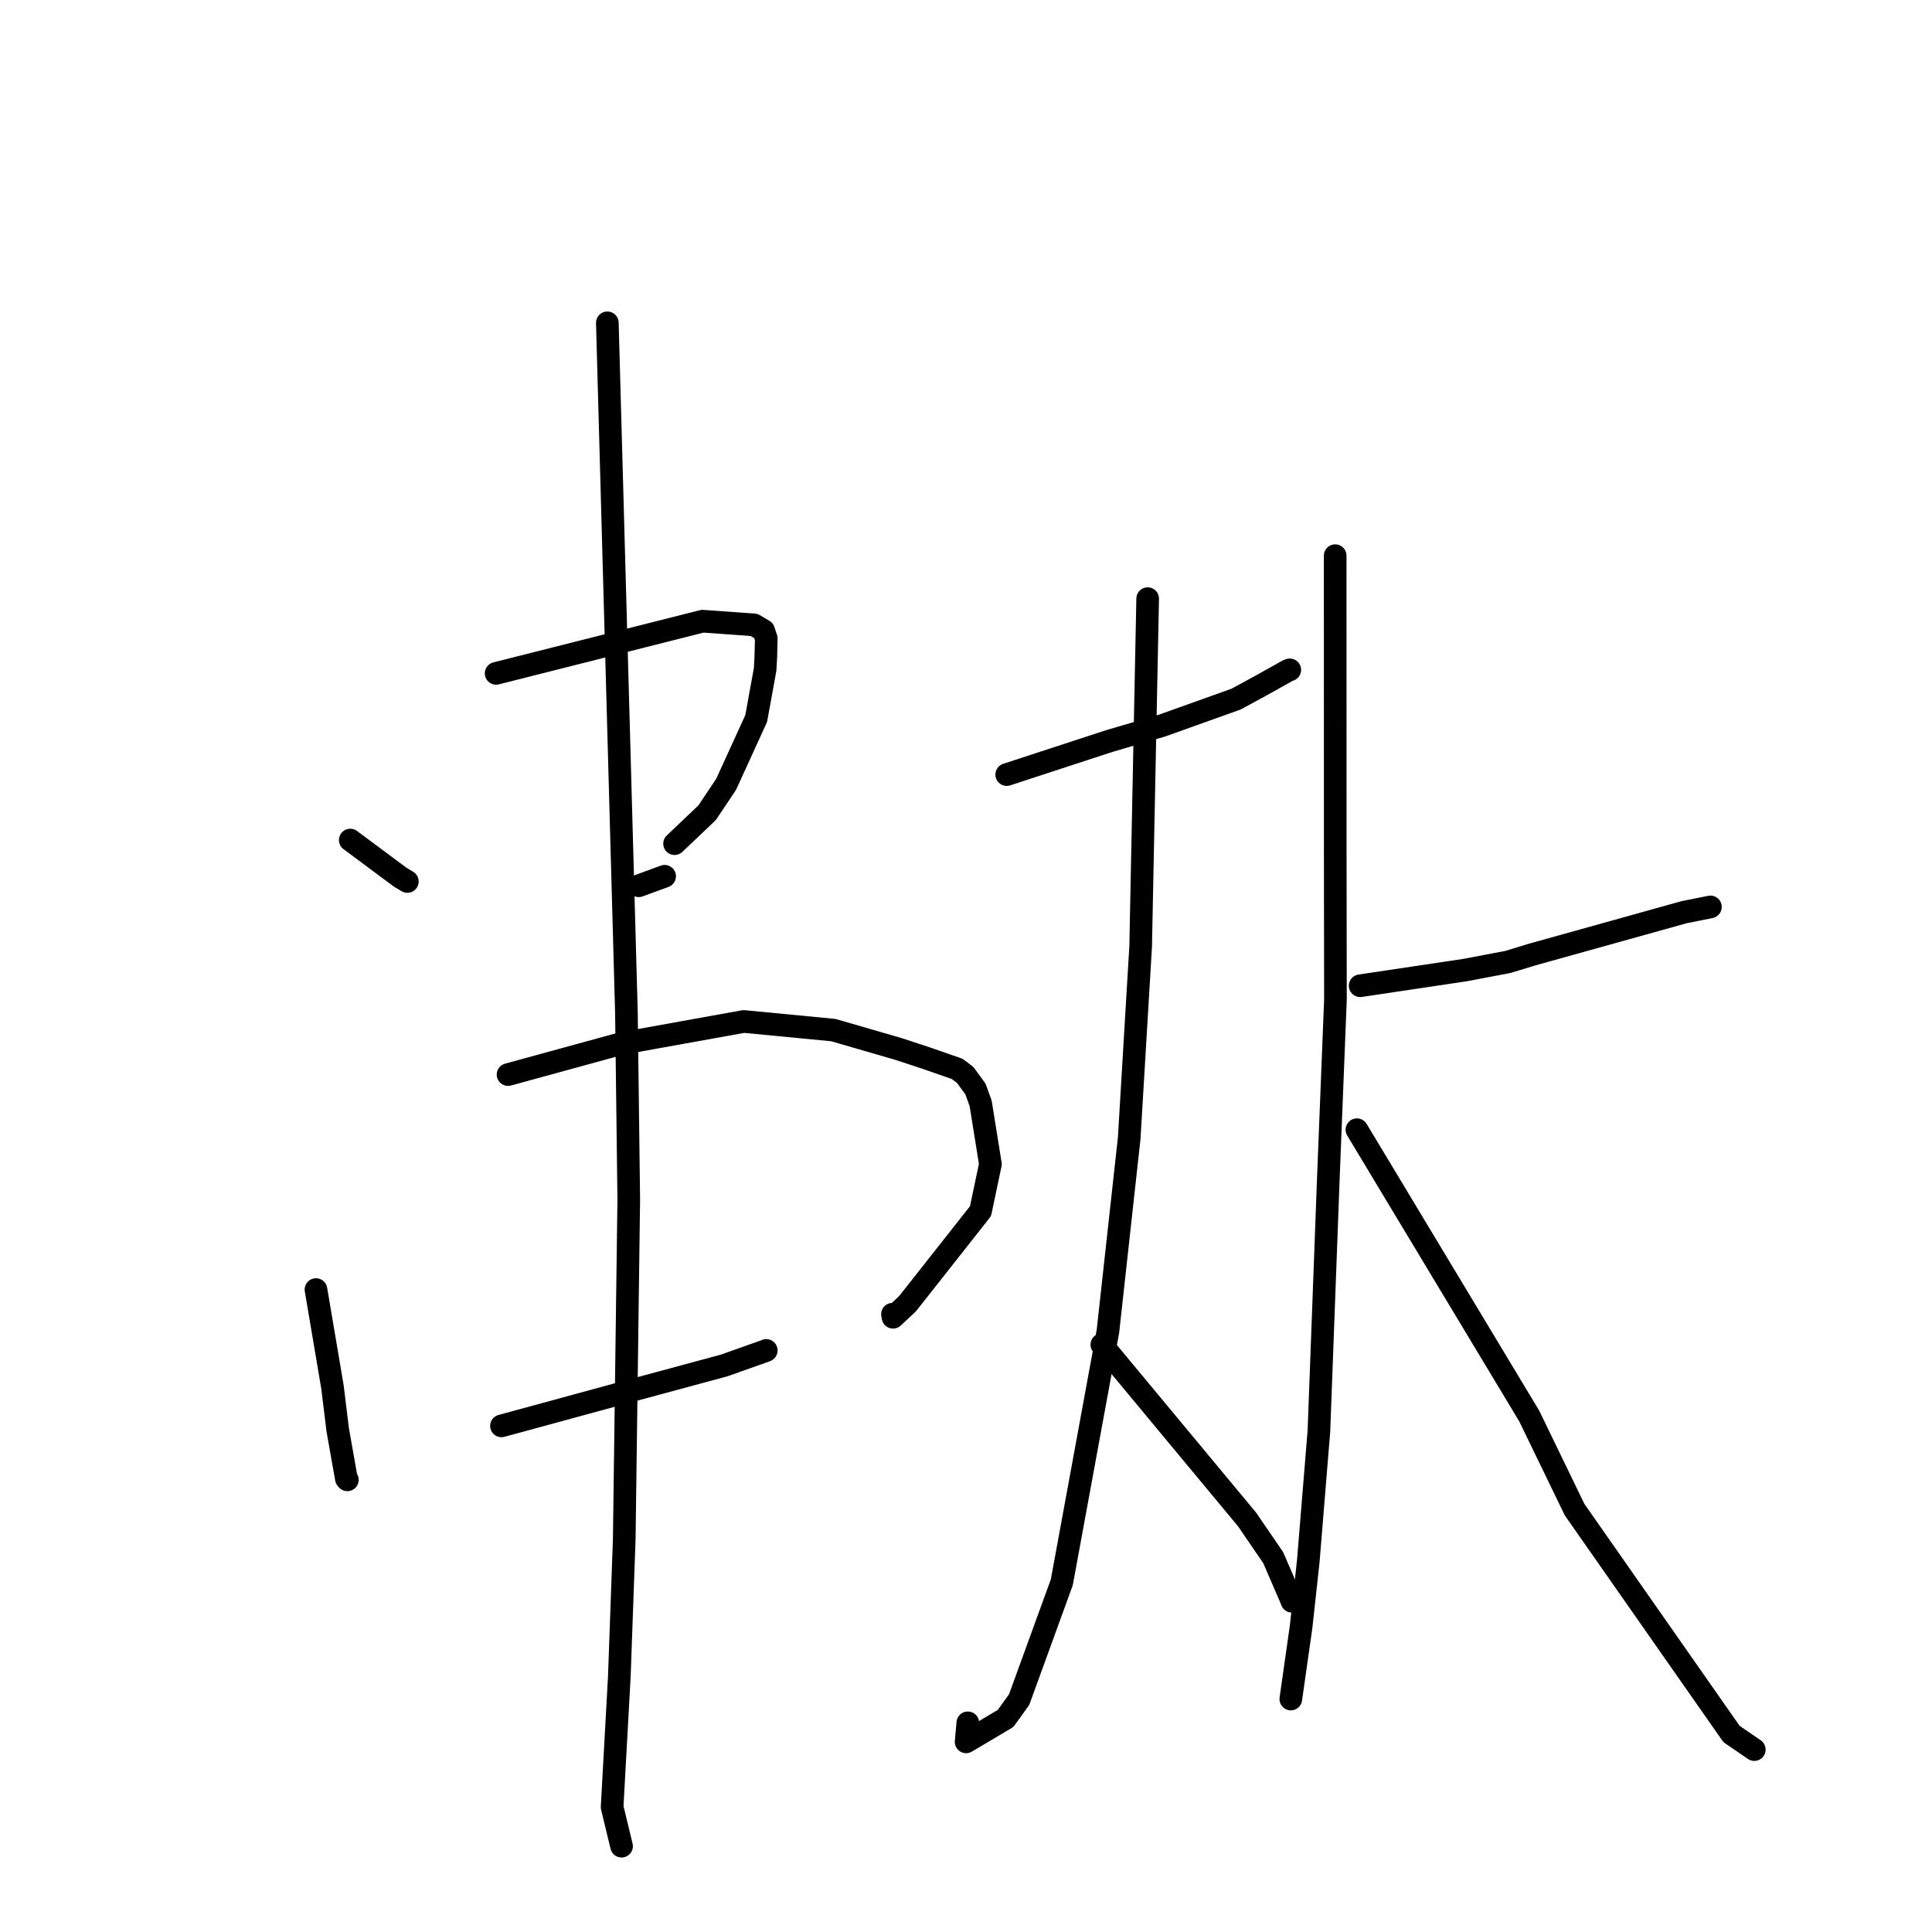 <?xml version="1.0" standalone="no"?>
    <svg width="256" height="256" xmlns="http://www.w3.org/2000/svg" version="1.1">
    <polyline stroke="black" stroke-width="3" stroke-linecap="round" fill="transparent" stroke-linejoin="round" points="46.412 111.312 49.718 113.771 53.024 116.23 53.975 116.801 " />
        <polyline stroke="black" stroke-width="3" stroke-linecap="round" fill="transparent" stroke-linejoin="round" points="65.739 89.225 79.417 85.768 93.095 82.311 99.918 82.799 101.184 83.549 101.535 84.601 101.474 87.036 101.381 88.714 100.201 95.203 96.221 103.917 93.696 107.692 89.868 111.331 89.385 111.79 " />
        <polyline stroke="black" stroke-width="3" stroke-linecap="round" fill="transparent" stroke-linejoin="round" points="84.64 117.369 86.06 116.848 87.479 116.327 88.069 116.11 " />
        <polyline stroke="black" stroke-width="3" stroke-linecap="round" fill="transparent" stroke-linejoin="round" points="41.868 170.874 42.963 177.341 44.057 183.808 44.748 189.453 45.894 195.928 46.025 196.086 " />
        <polyline stroke="black" stroke-width="3" stroke-linecap="round" fill="transparent" stroke-linejoin="round" points="67.321 142.388 74.831 140.33 82.342 138.272 98.554 135.35 110.416 136.492 118.991 138.977 122.642 140.175 126.826 141.63 127.897 142.439 129.251 144.295 129.943 146.21 131.235 154.257 129.923 160.483 120.254 172.748 118.33 174.544 118.258 174.14 " />
        <polyline stroke="black" stroke-width="3" stroke-linecap="round" fill="transparent" stroke-linejoin="round" points="66.447 188.938 74.088 186.856 81.729 184.774 95.935 180.937 101.444 178.983 101.534 178.938 " />
        <polyline stroke="black" stroke-width="3" stroke-linecap="round" fill="transparent" stroke-linejoin="round" points="80.475 42.776 81.74 88.514 83.006 134.253 83.314 158.941 82.716 203.94 82.064 222.158 81.109 239.449 82.247 244.158 82.361 244.628 " />
        <polyline stroke="black" stroke-width="3" stroke-linecap="round" fill="transparent" stroke-linejoin="round" points="133.395 102.636 140.202 100.41 147.009 98.184 153.974 96.146 163.793 92.632 167.206 90.778 170.666 88.839 170.905 88.761 " />
        <polyline stroke="black" stroke-width="3" stroke-linecap="round" fill="transparent" stroke-linejoin="round" points="152.072 79.325 151.607 102.373 151.143 125.42 149.623 150.837 146.809 176.386 140.695 209.659 135.04 225.207 133.239 227.708 128.016 230.806 128.24 228.284 " />
        <polyline stroke="black" stroke-width="3" stroke-linecap="round" fill="transparent" stroke-linejoin="round" points="146.001 178.171 155.625 189.758 165.25 201.345 168.707 206.398 171.039 211.793 171.188 212.176 " />
        <polyline stroke="black" stroke-width="3" stroke-linecap="round" fill="transparent" stroke-linejoin="round" points="180.229 130.617 187.184 129.578 194.139 128.538 199.784 127.468 203.075 126.467 223.147 120.872 226.639 120.171 " />
        <polyline stroke="black" stroke-width="3" stroke-linecap="round" fill="transparent" stroke-linejoin="round" points="176.918 73.629 176.922 93.246 176.926 112.863 176.953 132.456 176.017 156.017 174.765 189.601 173.354 206.865 172.405 215.541 171.078 224.86 171.04 225.131 " />
        <polyline stroke="black" stroke-width="3" stroke-linecap="round" fill="transparent" stroke-linejoin="round" points="179.799 149.692 191.218 168.668 202.638 187.643 208.645 200.04 229.437 229.766 232.453 231.829 " />
        </svg>